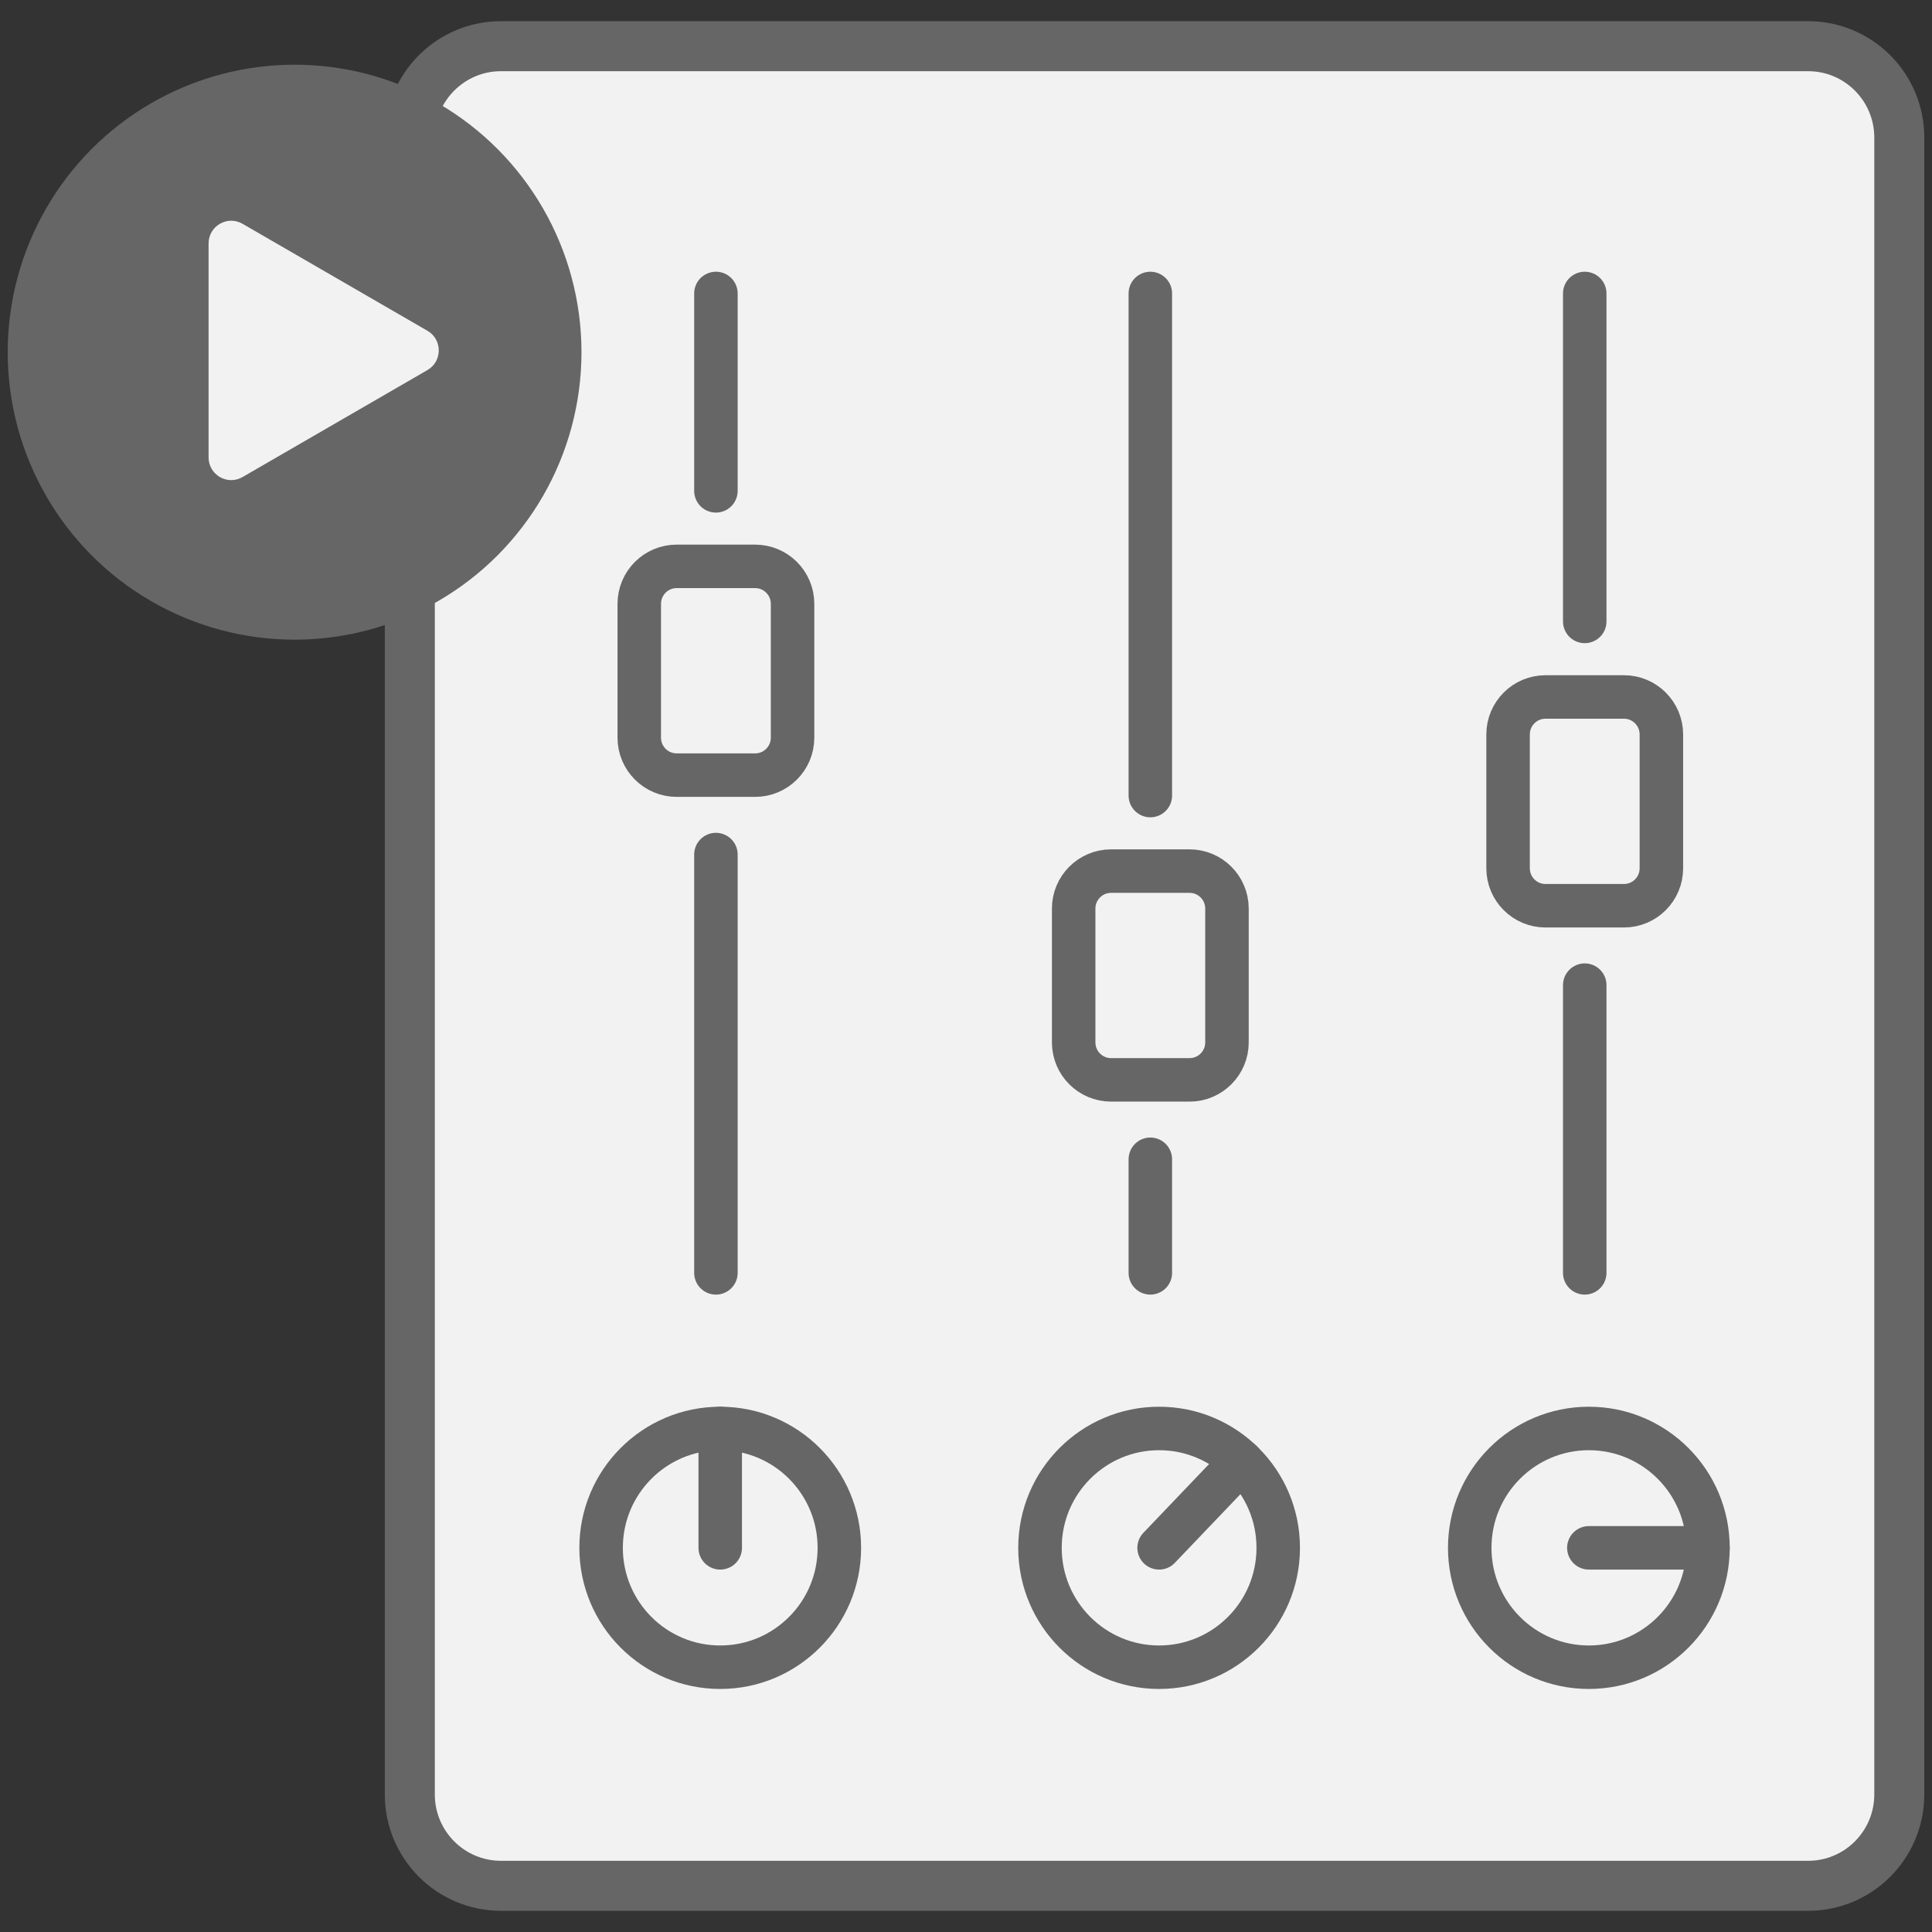 <?xml version="1.0" encoding="UTF-8" standalone="no"?>
<svg
   width="1em"
   height="1em"
   viewBox="0 0 1000 1000"
   role="img"
   version="1.1"
   id="svg6"
   sodipodi:docname="mehrspurmedien.svg"
   inkscape:version="1.4.2 (f4327f4, 2025-05-13)"
   xmlns:inkscape="http://www.inkscape.org/namespaces/inkscape"
   xmlns:sodipodi="http://sodipodi.sourceforge.net/DTD/sodipodi-0.dtd"
   xmlns="http://www.w3.org/2000/svg"
   xmlns:svg="http://www.w3.org/2000/svg">
  <rect x="0" y="0" width="1000" height="1000" fill="#333333" stroke="none"/>
  <defs
     id="defs6" />
  <sodipodi:namedview
     id="namedview6"
     pagecolor="#505050"
     bordercolor="#ffffff"
     borderopacity="1"
     inkscape:showpageshadow="0"
     inkscape:pageopacity="0"
     inkscape:pagecheckerboard="1"
     inkscape:deskcolor="#d1d1d1"
     inkscape:zoom="1.815"
     inkscape:cx="499.72452"
     inkscape:cy="500"
     inkscape:window-width="3840"
     inkscape:window-height="2054"
     inkscape:window-x="-11"
     inkscape:window-y="-11"
     inkscape:window-maximized="1"
     inkscape:current-layer="svg6" />
  <path
     d="M935.88 976.09H259.31c-26.06 0-47.19-21.17-47.19-47.29V71.2c0-26.11 21.13-47.29 47.19-47.29h676.57c26.06 0 47.19 21.17 47.19 47.29v857.6c-.01 26.12-21.13 47.29-47.19 47.29z"
     style="fill: rgb(242, 242, 242); stroke: rgb(102, 102, 102); stroke-width: 25.885; stroke-linecap: round; stroke-linejoin: round; stroke-miterlimit: 10;"
     id="path1" />
  <path
     d="M595.41 600.04v58.79m0-506.93v259.88m20.3 147.16H575.1c-10.7 0-19.37-8.69-19.37-19.41v-69.24c0-10.72 8.67-19.41 19.37-19.41h40.61c10.7 0 19.37 8.69 19.37 19.41v69.24c.01 10.72-8.67 19.41-19.37 19.41zM370.56 442.32v216.51m0-506.93v102.16m20.3 147.15h-40.61c-10.7 0-19.37-8.69-19.37-19.41v-69.24c0-10.72 8.67-19.41 19.37-19.41h40.61c10.7 0 19.37 8.69 19.37 19.41v69.24c0 10.72-8.67 19.41-19.37 19.41zm429.4 108.7v148.92m0-506.93v169.75m20.3 147.16h-40.61c-10.7 0-19.37-8.69-19.37-19.41v-69.24c0-10.72 8.67-19.41 19.37-19.41h40.61c10.7 0 19.37 8.69 19.37 19.41v69.24c.01 10.72-8.67 19.41-19.37 19.41z"
     style="fill: rgb(242, 242, 242); stroke: rgb(102, 102, 102); stroke-width: 22.509; stroke-linecap: round; stroke-linejoin: round; stroke-miterlimit: 10;"
     id="path2" />
  <ellipse
     cx="372.79"
     cy="801.16"
     rx="61.66"
     ry="61.79"
     style="fill: rgb(242, 242, 242); stroke: rgb(102, 102, 102); stroke-width: 22.509; stroke-linecap: round; stroke-linejoin: round; stroke-miterlimit: 10;"
     id="ellipse2" />
  <path
     d="M372.79 739.37v61.79"
     style="fill: rgb(242, 242, 242); stroke: rgb(102, 102, 102); stroke-width: 22.509; stroke-linecap: round; stroke-linejoin: round; stroke-miterlimit: 10;"
     id="path3" />
  <ellipse
     cx="822.39"
     cy="801.16"
     rx="61.66"
     ry="61.79"
     style="fill: rgb(242, 242, 242); stroke: rgb(102, 102, 102); stroke-width: 22.509; stroke-linecap: round; stroke-linejoin: round; stroke-miterlimit: 10;"
     id="ellipse3" />
  <path
     d="M884.05 801.16h-61.66"
     style="fill: rgb(242, 242, 242); stroke: rgb(102, 102, 102); stroke-width: 22.509; stroke-linecap: round; stroke-linejoin: round; stroke-miterlimit: 10;"
     id="path4" />
  <ellipse
     cx="599.95"
     cy="801.16"
     rx="61.66"
     ry="61.79"
     style="fill: rgb(242, 242, 242); stroke: rgb(102, 102, 102); stroke-width: 22.509; stroke-linecap: round; stroke-linejoin: round; stroke-miterlimit: 10;"
     id="ellipse4" />
  <path
     d="m642.58 756.52-42.63 44.64"
     style="fill: rgb(242, 242, 242); stroke: rgb(102, 102, 102); stroke-width: 22.509; stroke-linecap: round; stroke-linejoin: round; stroke-miterlimit: 10;"
     id="path5" />
  <ellipse
     cx="152.48"
     cy="182.29"
     rx="148.49"
     ry="148.8"
     style="fill: rgb(102, 102, 102);"
     id="ellipse5" />
  <path
     d="m221.24 171.21-95.7-55.37c-7.82-4.52-17.58 1.13-17.58 10.17v110.74c0 9.04 9.77 14.7 17.58 10.17l95.7-55.37c7.82-4.52 7.82-15.82 0-20.34z"
     style="fill: rgb(242, 242, 242);"
     id="path6" />
</svg>
